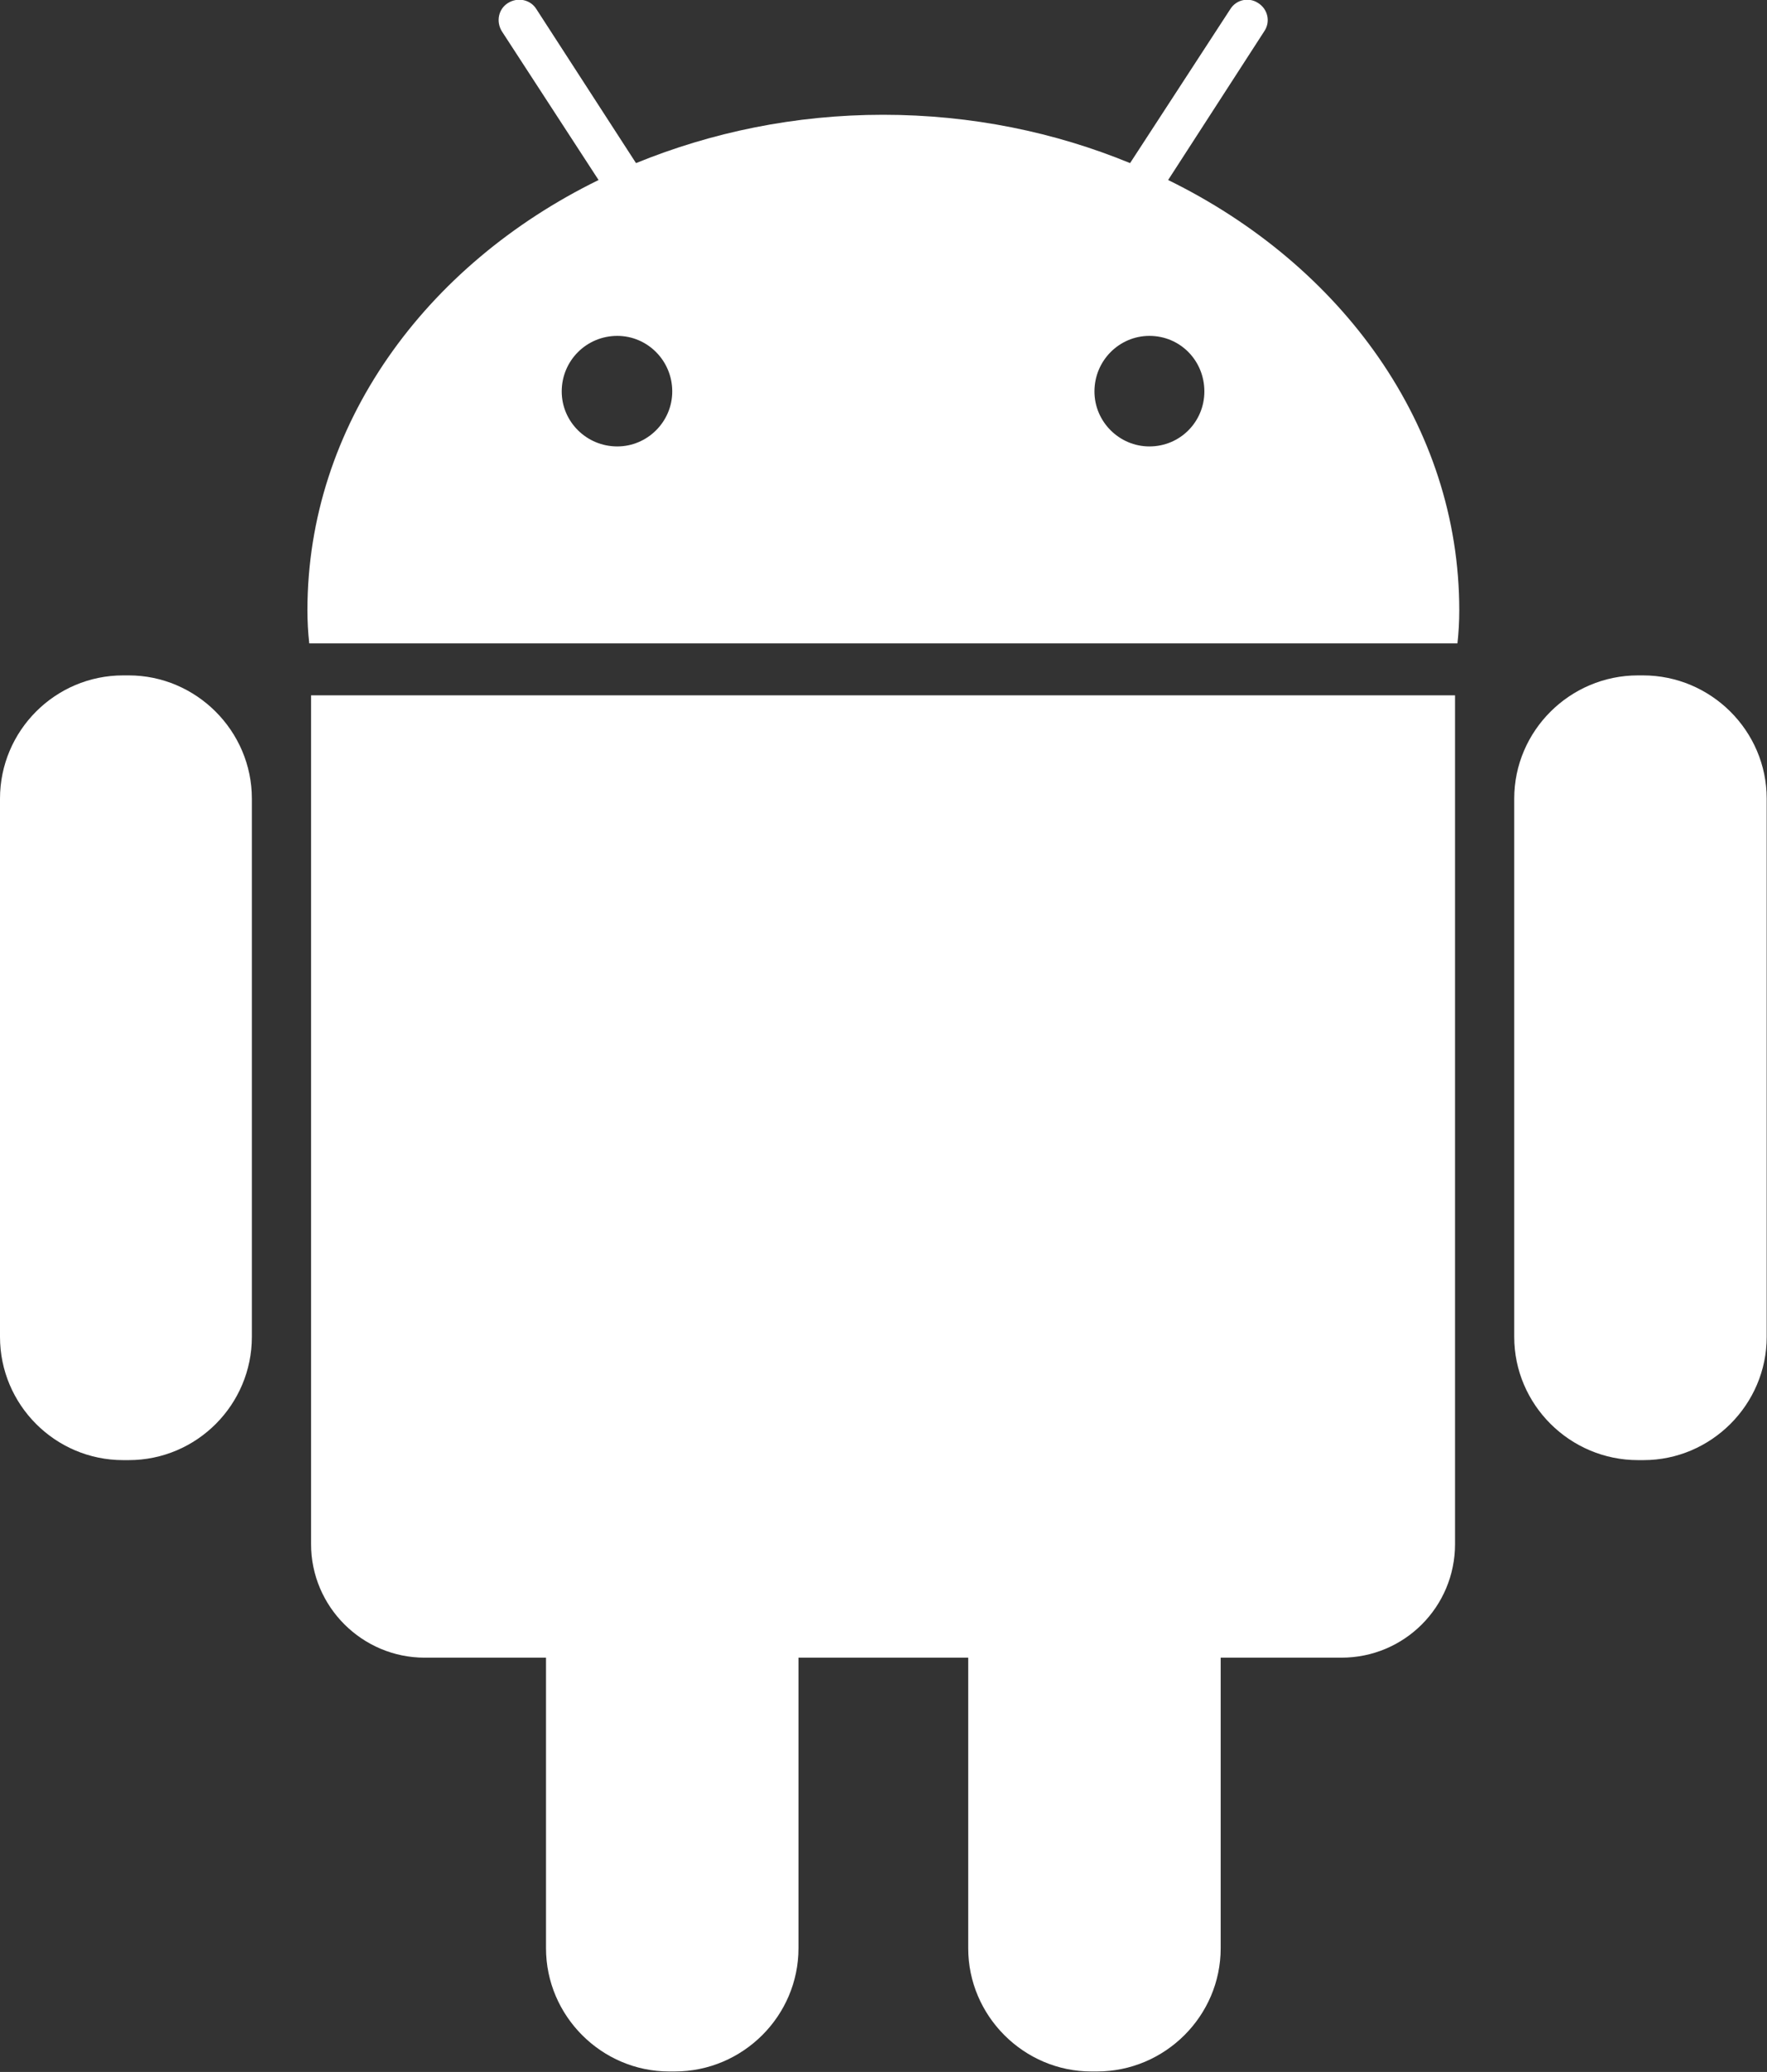 <svg width="29.255" height="34.298" viewBox="0 0 29.255 34.298" fill="none" xmlns="http://www.w3.org/2000/svg" xmlns:xlink="http://www.w3.org/1999/xlink">
	<rect x="0" y="0" width="29.255" height="34.298" fill="#333333" stroke="none"/>
	<desc>
			Created with Pixso.
	</desc>
	<defs/>
	<path id="Vector" d="M2.13 11.18L2.04 11.18C0.91 11.18 0 12.1 0 13.22L0 22.13C0 23.25 0.91 24.17 2.04 24.17L2.13 24.17C3.26 24.17 4.17 23.25 4.17 22.13L4.17 13.22C4.17 12.1 3.25 11.18 2.13 11.18Z" fill="#FFFFFF" fill-opacity="1" fill-rule="nonzero"/>
	<path id="Vector" d="M5.15 25.56C5.15 26.6 6 27.44 7.03 27.44L9.04 27.44L9.04 32.25C9.04 33.37 9.96 34.29 11.08 34.29L11.17 34.29C12.3 34.29 13.22 33.37 13.22 32.25L13.22 27.44L16.03 27.44L16.03 32.25C16.03 33.37 16.95 34.29 18.07 34.29L18.16 34.29C19.29 34.29 20.21 33.37 20.21 32.25L20.21 27.44L22.21 27.44C23.25 27.44 24.09 26.6 24.09 25.56L24.09 11.51L5.15 11.51L5.15 25.56Z" fill="#FFFFFF" fill-opacity="1" fill-rule="nonzero"/>
	<path id="Vector" d="M19.34 2.98L20.93 0.52C21.04 0.36 20.99 0.15 20.83 0.05C20.68 -0.05 20.47 -0.01 20.37 0.15L18.71 2.7C17.47 2.19 16.09 1.9 14.62 1.9C13.16 1.9 11.78 2.19 10.53 2.7L8.88 0.15C8.78 -0.01 8.57 -0.05 8.41 0.05C8.25 0.15 8.21 0.36 8.31 0.52L9.91 2.98C7.03 4.39 5.09 7.05 5.09 10.1C5.09 10.29 5.1 10.47 5.12 10.65L24.13 10.65C24.15 10.47 24.16 10.29 24.16 10.1C24.16 7.05 22.22 4.39 19.34 2.98ZM10.22 7.39C9.71 7.39 9.3 6.98 9.3 6.48C9.3 5.97 9.71 5.56 10.22 5.56C10.72 5.56 11.13 5.97 11.13 6.48C11.13 6.98 10.72 7.39 10.22 7.39ZM19.03 7.39C18.53 7.39 18.12 6.98 18.12 6.48C18.12 5.97 18.53 5.56 19.03 5.56C19.54 5.56 19.94 5.97 19.94 6.48C19.94 6.98 19.54 7.39 19.03 7.39Z" fill="#FFFFFF" fill-opacity="1" fill-rule="nonzero"/>
	<path id="Vector" d="M27.2 11.18L27.12 11.18C25.99 11.18 25.07 12.1 25.07 13.22L25.07 22.13C25.07 23.25 25.99 24.17 27.12 24.17L27.21 24.17C28.33 24.17 29.25 23.25 29.25 22.13L29.25 13.22C29.25 12.1 28.33 11.18 27.2 11.18Z" fill="#FFFFFF" fill-opacity="1" fill-rule="nonzero"/>
</svg>
